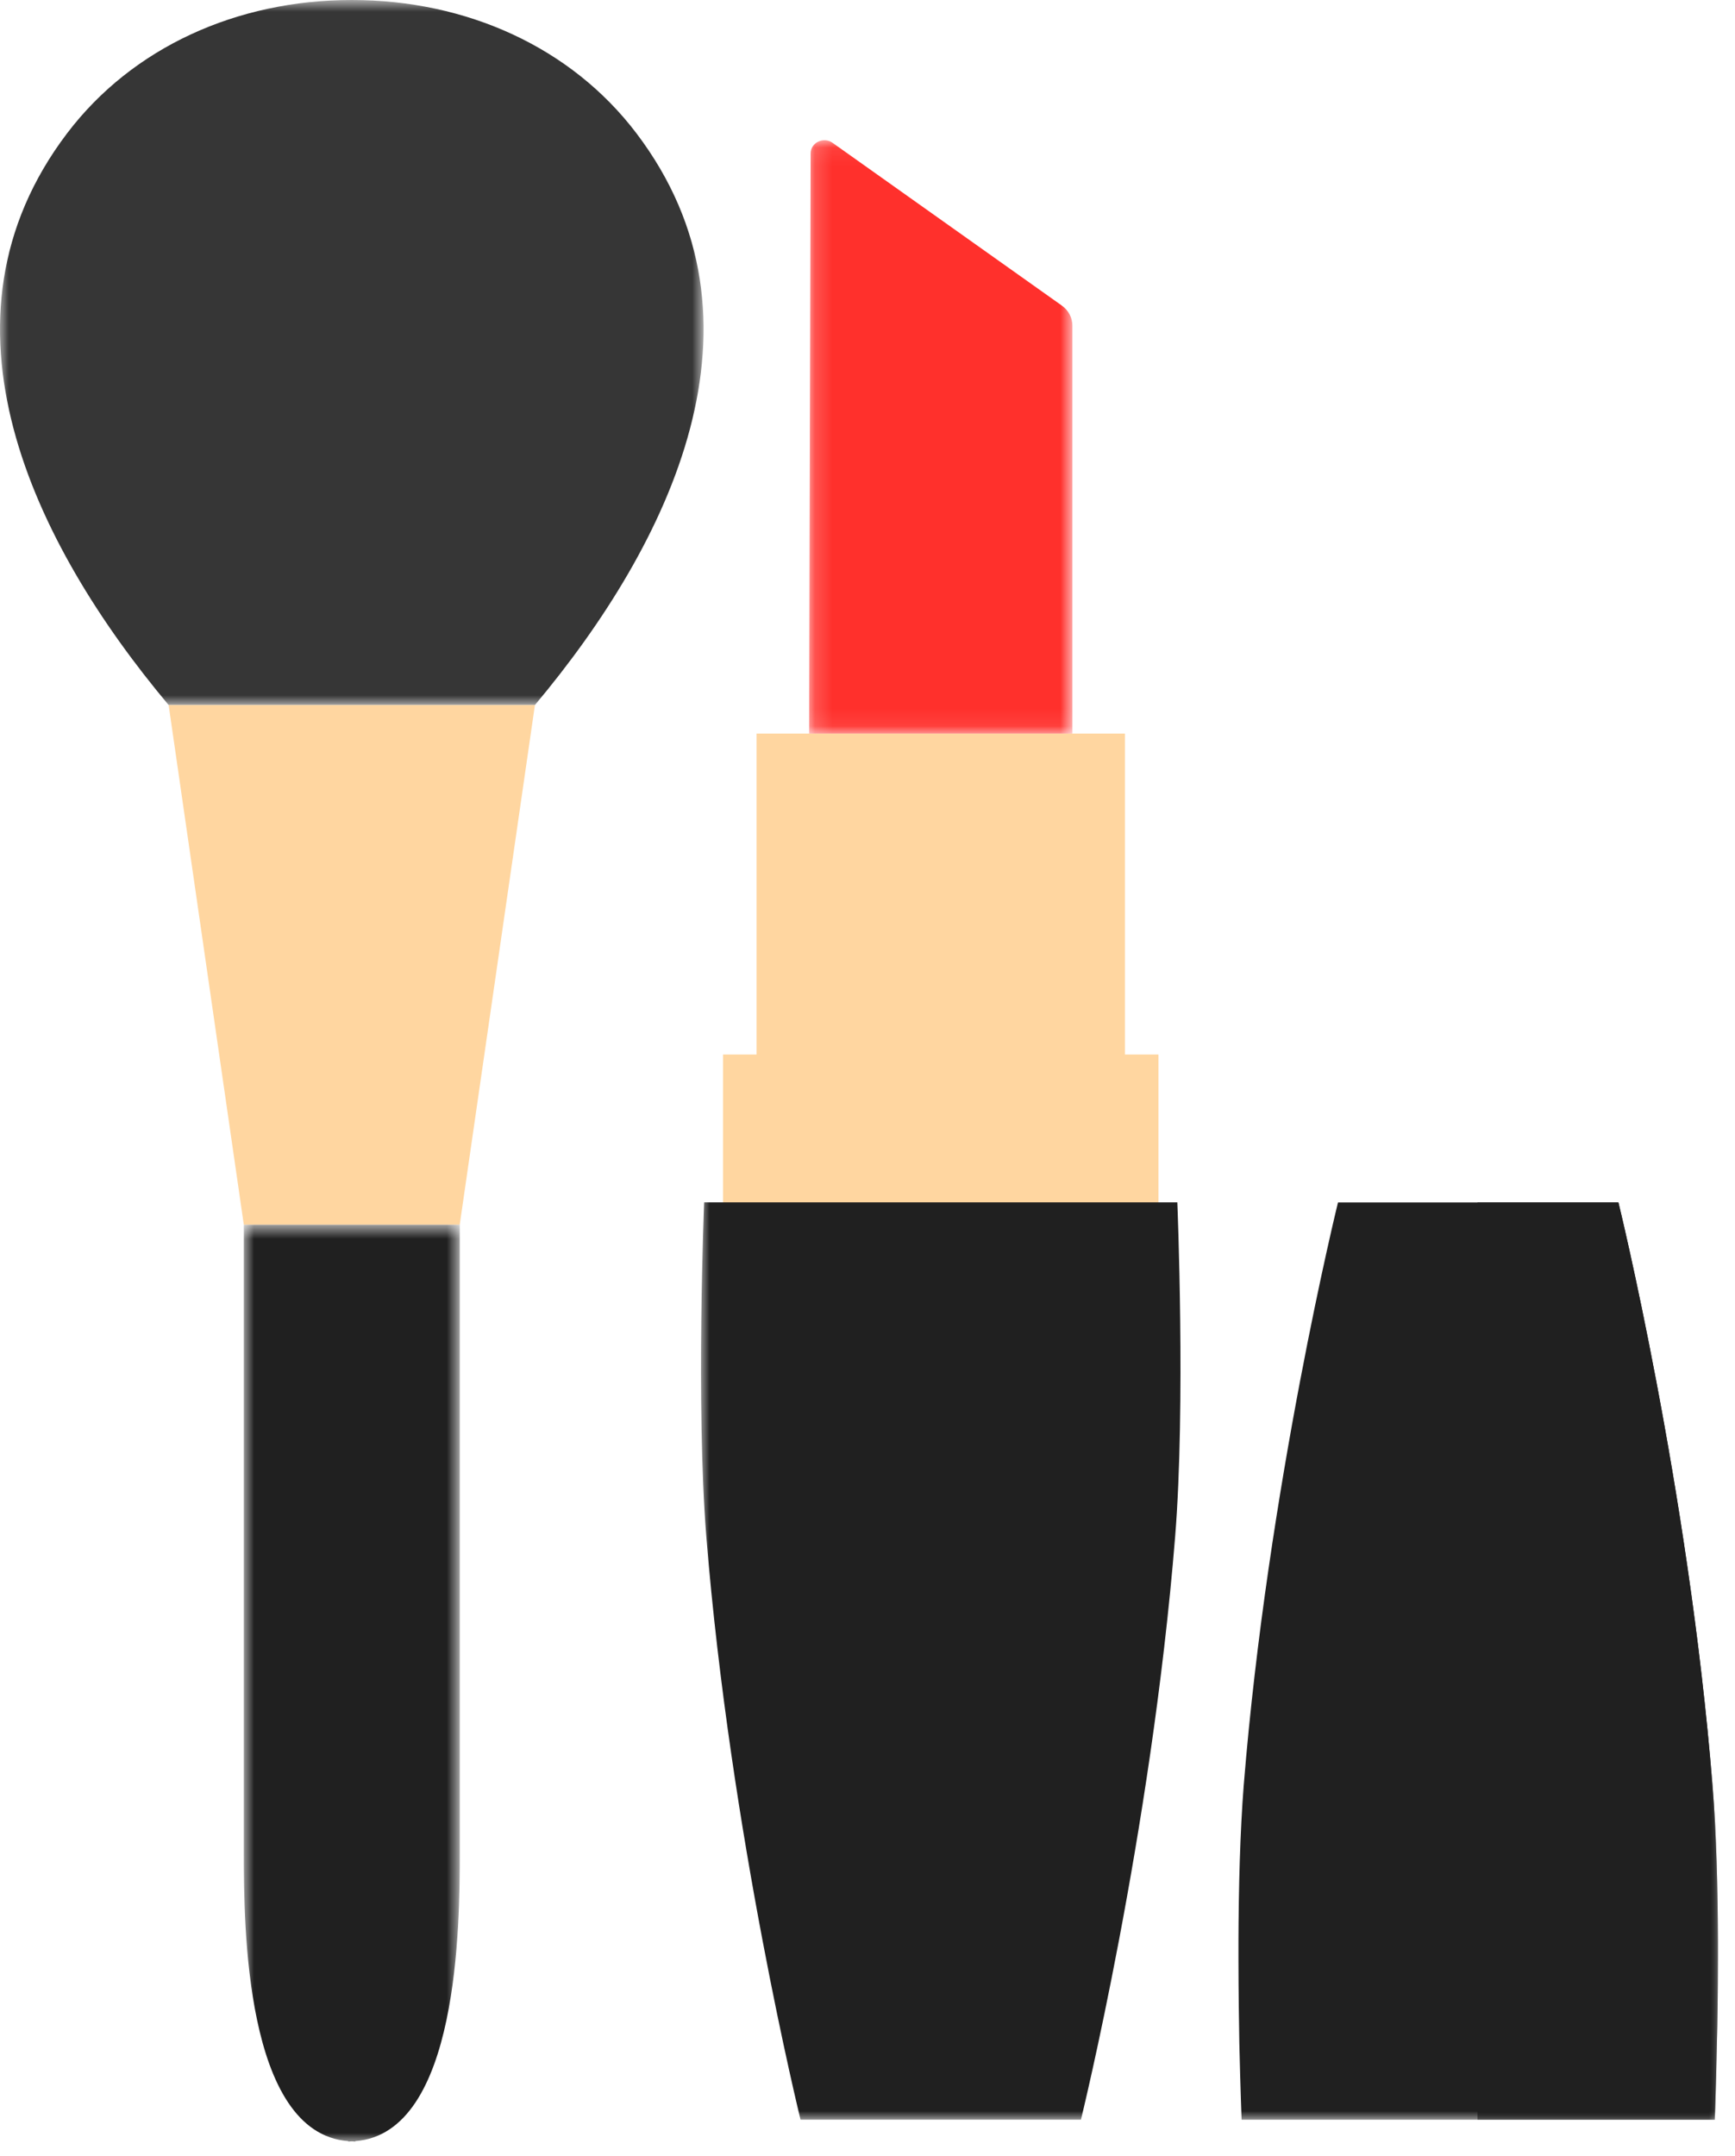 <?xml version="1.0" encoding="UTF-8"?>
<svg width="99px" height="123px" viewBox="0 0 99 123" version="1.1" xmlns="http://www.w3.org/2000/svg" xmlns:xlink="http://www.w3.org/1999/xlink">
    <!-- Generator: Sketch 47.1 (45422) - http://www.bohemiancoding.com/sketch -->
    <title>ico-makeup</title>
    <desc>Created with Sketch.</desc>
    <defs>
        <polygon id="path-1" points="0.168 0.073 15.192 0.073 15.192 33.923 0.168 33.923"></polygon>
        <polygon id="path-3" points="0 113 58.027 113 58.027 0.073 0 0.073"></polygon>
        <polygon id="path-5" points="0.912 53 13.234 53 13.234 0.694 0.912 0.694"></polygon>
        <polygon id="path-7" points="20.073 0.829 40.145 0.829 40.145 41.05 0 41.05 0 0.829"></polygon>
        <polygon id="path-9" points="10.086 0.829 20.145 0.829 20.145 123 10.086 123 0.027 123 0.027 0.829"></polygon>
    </defs>
    <g id="Page-1" stroke="none" stroke-width="1" fill="none" fill-rule="evenodd">
        <g id="ico-makeup" transform="translate(0, -1)">
            <g id="Page-1" transform="translate(40, 8)">
                <polygon id="Fill-1" fill="#FFD6A0" points="3.171 54.038 24.189 54.038 24.189 34.85 3.171 34.85"></polygon>
                <g id="Group-13" transform="translate(0, 0.927)">
                    <g id="Group-4" transform="translate(6, 0)">
                        <mask id="mask-2" fill="white">
                            <use xlink:href="#path-1"></use>
                        </mask>
                        <g id="Clip-3"></g>
                        <path d="M14.589,9.506 L1.508,0.222 C0.99,-0.145 0.256,0.207 0.255,0.824 L0.168,33.923 L15.192,33.923 L15.192,10.652 C15.192,10.201 14.968,9.775 14.589,9.506" id="Fill-2" fill="#FF302C" mask="url(#mask-2)"></path>
                    </g>
                    <mask id="mask-4" fill="white">
                        <use xlink:href="#path-3"></use>
                    </mask>
                    <g id="Clip-6"></g>
                    <polygon id="Fill-5" fill="#FFD6A0" mask="url(#mask-4)" points="1.256 61.983 26.103 61.983 26.103 52.233 1.256 52.233"></polygon>
                    <path d="M27.179,60.665 L13.679,60.665 L0.179,60.665 C0.179,60.665 -0.299,72.264 0.304,79.738 C1.675,96.738 5.679,112.999 5.679,112.999 L13.679,112.999 L21.679,112.999 C21.679,112.999 25.684,96.738 27.054,79.738 C27.657,72.264 27.179,60.665 27.179,60.665" id="Fill-7" fill="#202020" mask="url(#mask-4)"></path>
                    <path d="M58.027,102.82 L58.027,103.82 C58.027,104.8 58.017,105.76 58.007,106.65 C57.997,107.36 57.987,108.03 57.967,108.65 C57.917,111.24 57.847,113 57.847,113 L30.847,113 C30.847,113 30.777,111.24 30.717,108.65 C30.707,108.03 30.697,107.36 30.687,106.65 C30.677,105.75 30.667,104.8 30.667,103.82 L30.667,102.82 C30.677,99.81 30.757,96.6 30.967,93.93 C32.337,76.93 36.347,60.67 36.347,60.67 L52.347,60.67 C52.347,60.67 56.347,76.93 57.717,93.93 C57.937,96.6 58.017,99.81 58.027,102.82" id="Fill-9" fill="#202020" mask="url(#mask-4)"></path>
                    <path d="M57.717,93.93 C56.347,76.93 52.347,60.67 52.347,60.67 L44.307,60.67 L44.307,113 L57.847,113 C57.847,113 57.917,111.24 57.967,108.65 C57.987,108.03 57.997,107.36 58.007,106.65 C58.017,105.76 58.027,104.8 58.027,103.82 L58.027,102.82 C58.017,99.81 57.937,96.6 57.717,93.93" id="Fill-12" fill="#202020" mask="url(#mask-4)"></path>
                </g>
            </g>
            <g id="Page-1">
                <g id="Group-3" transform="translate(13, 70.171)">
                    <mask id="mask-6" fill="white">
                        <use xlink:href="#path-5"></use>
                    </mask>
                    <g id="Clip-2"></g>
                    <path d="M0.912,0.694 L0.912,36.565 C0.912,40.52 0.954,52.519 6.866,52.978 L6.866,53.001 L6.931,53.001 C6.979,53.001 7.025,52.992 7.073,52.99 C7.121,52.992 7.166,53.001 7.215,53.001 L7.28,53.001 L7.28,52.978 C13.192,52.519 13.234,40.52 13.234,36.565 L13.234,0.694 L0.912,0.694 Z" id="Fill-1" fill="#202020" mask="url(#mask-6)"></path>
                </g>
                <g id="Group-6" transform="translate(0, 0.171)">
                    <mask id="mask-8" fill="white">
                        <use xlink:href="#path-7"></use>
                    </mask>
                    <g id="Clip-5"></g>
                    <path d="M36.309,8.425 C32.596,3.538 26.641,0.829 20.073,0.829 C13.504,0.829 7.549,3.538 3.836,8.425 C-4.293,19.125 1.868,31.804 9.622,41.05 L30.523,41.05 C38.278,31.804 44.438,19.125 36.309,8.425" id="Fill-4" fill="#363636" mask="url(#mask-8)"></path>
                </g>
                <polygon id="Fill-7" fill="#FFD6A0" points="26.233 70.865 30.523 41.221 9.622 41.221 13.911 70.865"></polygon>
                <g id="Group-11" transform="translate(20, 0.171)">
                    <mask id="mask-10" fill="white">
                        <use xlink:href="#path-9"></use>
                    </mask>
                    <g id="Clip-10"></g>
                </g>
            </g>
        </g>
    </g>
</svg>